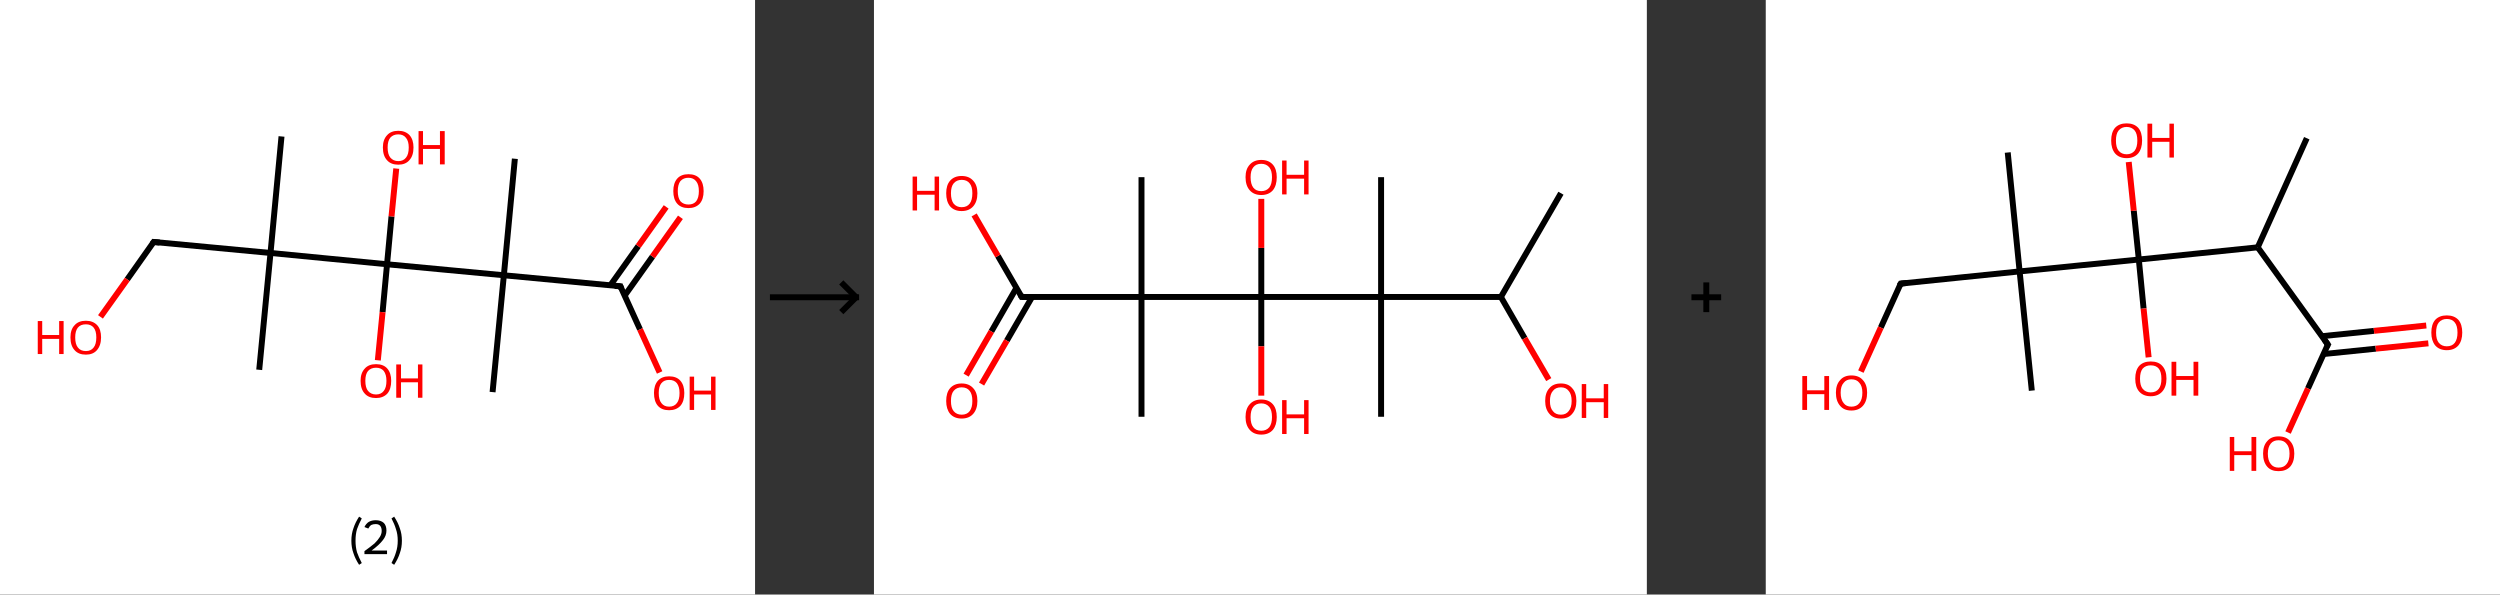 <?xml version='1.0' encoding='ASCII' standalone='yes'?>
<svg xmlns="http://www.w3.org/2000/svg" xmlns:xlink="http://www.w3.org/1999/xlink" version="1.1" width="841.0px" viewBox="0 0 841.0 200.0" height="200.0px">
  <rect x="0" y="0" width="841.0" height="200.0" fill="#333333" stroke="none"/>
  <g>
    <g transform="translate(0, 0) scale(1 1) "><!-- END OF HEADER -->
<rect style="opacity:1.0;fill:#FFFFFF;stroke:none" width="254.0" height="200.0" x="0.0" y="0.0"> </rect>
<path class="bond-0 atom-0 atom-1" d="M 94.7,45.9 L 91.0,85.1" style="fill:none;fill-rule:evenodd;stroke:#000000;stroke-width:2.0px;stroke-linecap:butt;stroke-linejoin:miter;stroke-opacity:1"/>
<path class="bond-1 atom-1 atom-2" d="M 91.0,85.1 L 87.2,124.4" style="fill:none;fill-rule:evenodd;stroke:#000000;stroke-width:2.0px;stroke-linecap:butt;stroke-linejoin:miter;stroke-opacity:1"/>
<path class="bond-2 atom-1 atom-3" d="M 91.0,85.1 L 51.7,81.4" style="fill:none;fill-rule:evenodd;stroke:#000000;stroke-width:2.0px;stroke-linecap:butt;stroke-linejoin:miter;stroke-opacity:1"/>
<path class="bond-3 atom-3 atom-4" d="M 51.7,81.4 L 42.8,94.0" style="fill:none;fill-rule:evenodd;stroke:#000000;stroke-width:2.0px;stroke-linecap:butt;stroke-linejoin:miter;stroke-opacity:1"/>
<path class="bond-3 atom-3 atom-4" d="M 42.8,94.0 L 33.8,106.6" style="fill:none;fill-rule:evenodd;stroke:#FF0000;stroke-width:2.0px;stroke-linecap:butt;stroke-linejoin:miter;stroke-opacity:1"/>
<path class="bond-4 atom-1 atom-5" d="M 91.0,85.1 L 130.2,88.9" style="fill:none;fill-rule:evenodd;stroke:#000000;stroke-width:2.0px;stroke-linecap:butt;stroke-linejoin:miter;stroke-opacity:1"/>
<path class="bond-5 atom-5 atom-6" d="M 130.2,88.9 L 128.7,105.0" style="fill:none;fill-rule:evenodd;stroke:#000000;stroke-width:2.0px;stroke-linecap:butt;stroke-linejoin:miter;stroke-opacity:1"/>
<path class="bond-5 atom-5 atom-6" d="M 128.7,105.0 L 127.1,121.2" style="fill:none;fill-rule:evenodd;stroke:#FF0000;stroke-width:2.0px;stroke-linecap:butt;stroke-linejoin:miter;stroke-opacity:1"/>
<path class="bond-6 atom-5 atom-7" d="M 130.2,88.9 L 131.7,72.8" style="fill:none;fill-rule:evenodd;stroke:#000000;stroke-width:2.0px;stroke-linecap:butt;stroke-linejoin:miter;stroke-opacity:1"/>
<path class="bond-6 atom-5 atom-7" d="M 131.7,72.8 L 133.3,56.7" style="fill:none;fill-rule:evenodd;stroke:#FF0000;stroke-width:2.0px;stroke-linecap:butt;stroke-linejoin:miter;stroke-opacity:1"/>
<path class="bond-7 atom-5 atom-8" d="M 130.2,88.9 L 169.5,92.6" style="fill:none;fill-rule:evenodd;stroke:#000000;stroke-width:2.0px;stroke-linecap:butt;stroke-linejoin:miter;stroke-opacity:1"/>
<path class="bond-8 atom-8 atom-9" d="M 169.5,92.6 L 165.7,131.9" style="fill:none;fill-rule:evenodd;stroke:#000000;stroke-width:2.0px;stroke-linecap:butt;stroke-linejoin:miter;stroke-opacity:1"/>
<path class="bond-9 atom-8 atom-10" d="M 169.5,92.6 L 173.2,53.4" style="fill:none;fill-rule:evenodd;stroke:#000000;stroke-width:2.0px;stroke-linecap:butt;stroke-linejoin:miter;stroke-opacity:1"/>
<path class="bond-10 atom-8 atom-11" d="M 169.5,92.6 L 208.7,96.3" style="fill:none;fill-rule:evenodd;stroke:#000000;stroke-width:2.0px;stroke-linecap:butt;stroke-linejoin:miter;stroke-opacity:1"/>
<path class="bond-11 atom-11 atom-12" d="M 210.1,99.5 L 219.5,86.3" style="fill:none;fill-rule:evenodd;stroke:#000000;stroke-width:2.0px;stroke-linecap:butt;stroke-linejoin:miter;stroke-opacity:1"/>
<path class="bond-11 atom-11 atom-12" d="M 219.5,86.3 L 228.9,73.1" style="fill:none;fill-rule:evenodd;stroke:#FF0000;stroke-width:2.0px;stroke-linecap:butt;stroke-linejoin:miter;stroke-opacity:1"/>
<path class="bond-11 atom-11 atom-12" d="M 205.3,96.0 L 214.7,82.8" style="fill:none;fill-rule:evenodd;stroke:#000000;stroke-width:2.0px;stroke-linecap:butt;stroke-linejoin:miter;stroke-opacity:1"/>
<path class="bond-11 atom-11 atom-12" d="M 214.7,82.8 L 224.1,69.6" style="fill:none;fill-rule:evenodd;stroke:#FF0000;stroke-width:2.0px;stroke-linecap:butt;stroke-linejoin:miter;stroke-opacity:1"/>
<path class="bond-12 atom-11 atom-13" d="M 208.7,96.3 L 215.3,110.8" style="fill:none;fill-rule:evenodd;stroke:#000000;stroke-width:2.0px;stroke-linecap:butt;stroke-linejoin:miter;stroke-opacity:1"/>
<path class="bond-12 atom-11 atom-13" d="M 215.3,110.8 L 221.9,125.3" style="fill:none;fill-rule:evenodd;stroke:#FF0000;stroke-width:2.0px;stroke-linecap:butt;stroke-linejoin:miter;stroke-opacity:1"/>
<path d="M 53.7,81.6 L 51.7,81.4 L 51.3,82.0" style="fill:none;stroke:#000000;stroke-width:2.0px;stroke-linecap:butt;stroke-linejoin:miter;stroke-opacity:1;"/>
<path d="M 206.8,96.2 L 208.7,96.3 L 209.0,97.1" style="fill:none;stroke:#000000;stroke-width:2.0px;stroke-linecap:butt;stroke-linejoin:miter;stroke-opacity:1;"/>
<path class="atom-4" d="M 12.7 108.0 L 14.2 108.0 L 14.2 112.7 L 19.9 112.7 L 19.9 108.0 L 21.4 108.0 L 21.4 119.1 L 19.9 119.1 L 19.9 114.0 L 14.2 114.0 L 14.2 119.1 L 12.7 119.1 L 12.7 108.0 " fill="#FF0000"/>
<path class="atom-4" d="M 23.7 113.5 Q 23.7 110.8, 25.1 109.4 Q 26.4 107.9, 28.9 107.9 Q 31.3 107.9, 32.7 109.4 Q 34.0 110.8, 34.0 113.5 Q 34.0 116.2, 32.6 117.8 Q 31.3 119.3, 28.9 119.3 Q 26.4 119.3, 25.1 117.8 Q 23.7 116.3, 23.7 113.5 M 28.9 118.1 Q 30.6 118.1, 31.5 116.9 Q 32.4 115.8, 32.4 113.5 Q 32.4 111.3, 31.5 110.2 Q 30.6 109.1, 28.9 109.1 Q 27.1 109.1, 26.2 110.2 Q 25.3 111.3, 25.3 113.5 Q 25.3 115.8, 26.2 116.9 Q 27.1 118.1, 28.9 118.1 " fill="#FF0000"/>
<path class="atom-6" d="M 121.3 128.1 Q 121.3 125.5, 122.7 124.0 Q 124.0 122.5, 126.5 122.5 Q 129.0 122.5, 130.3 124.0 Q 131.6 125.5, 131.6 128.1 Q 131.6 130.9, 130.3 132.4 Q 128.9 133.9, 126.5 133.9 Q 124.0 133.9, 122.7 132.4 Q 121.3 130.9, 121.3 128.1 M 126.5 132.7 Q 128.2 132.7, 129.1 131.5 Q 130.0 130.4, 130.0 128.1 Q 130.0 126.0, 129.1 124.8 Q 128.2 123.7, 126.5 123.7 Q 124.8 123.7, 123.8 124.8 Q 122.9 125.9, 122.9 128.1 Q 122.9 130.4, 123.8 131.5 Q 124.8 132.7, 126.5 132.7 " fill="#FF0000"/>
<path class="atom-6" d="M 133.3 122.6 L 134.9 122.6 L 134.9 127.3 L 140.6 127.3 L 140.6 122.6 L 142.1 122.6 L 142.1 133.8 L 140.6 133.8 L 140.6 128.6 L 134.9 128.6 L 134.9 133.8 L 133.3 133.8 L 133.3 122.6 " fill="#FF0000"/>
<path class="atom-7" d="M 128.8 49.6 Q 128.8 47.0, 130.2 45.5 Q 131.5 44.0, 134.0 44.0 Q 136.4 44.0, 137.8 45.5 Q 139.1 47.0, 139.1 49.6 Q 139.1 52.4, 137.7 53.9 Q 136.4 55.4, 134.0 55.4 Q 131.5 55.4, 130.2 53.9 Q 128.8 52.4, 128.8 49.6 M 134.0 54.2 Q 135.7 54.2, 136.6 53.0 Q 137.5 51.9, 137.5 49.6 Q 137.5 47.5, 136.6 46.4 Q 135.7 45.2, 134.0 45.2 Q 132.3 45.2, 131.3 46.3 Q 130.4 47.4, 130.4 49.6 Q 130.4 51.9, 131.3 53.0 Q 132.3 54.2, 134.0 54.2 " fill="#FF0000"/>
<path class="atom-7" d="M 140.8 44.1 L 142.3 44.1 L 142.3 48.8 L 148.0 48.8 L 148.0 44.1 L 149.6 44.1 L 149.6 55.3 L 148.0 55.3 L 148.0 50.1 L 142.3 50.1 L 142.3 55.3 L 140.8 55.3 L 140.8 44.1 " fill="#FF0000"/>
<path class="atom-12" d="M 226.5 64.3 Q 226.5 61.6, 227.8 60.1 Q 229.1 58.6, 231.6 58.6 Q 234.1 58.6, 235.4 60.1 Q 236.7 61.6, 236.7 64.3 Q 236.7 67.0, 235.4 68.5 Q 234.0 70.0, 231.6 70.0 Q 229.1 70.0, 227.8 68.5 Q 226.5 67.0, 226.5 64.3 M 231.6 68.8 Q 233.3 68.8, 234.2 67.7 Q 235.1 66.5, 235.1 64.3 Q 235.1 62.1, 234.2 61.0 Q 233.3 59.8, 231.6 59.8 Q 229.9 59.8, 228.9 60.9 Q 228.0 62.1, 228.0 64.3 Q 228.0 66.5, 228.9 67.7 Q 229.9 68.8, 231.6 68.8 " fill="#FF0000"/>
<path class="atom-13" d="M 220.0 132.2 Q 220.0 129.6, 221.3 128.1 Q 222.6 126.6, 225.1 126.6 Q 227.6 126.6, 228.9 128.1 Q 230.2 129.6, 230.2 132.2 Q 230.2 135.0, 228.9 136.5 Q 227.5 138.0, 225.1 138.0 Q 222.6 138.0, 221.3 136.5 Q 220.0 135.0, 220.0 132.2 M 225.1 136.8 Q 226.8 136.8, 227.7 135.6 Q 228.6 134.5, 228.6 132.2 Q 228.6 130.1, 227.7 128.9 Q 226.8 127.8, 225.1 127.8 Q 223.4 127.8, 222.5 128.9 Q 221.6 130.0, 221.6 132.2 Q 221.6 134.5, 222.5 135.6 Q 223.4 136.8, 225.1 136.8 " fill="#FF0000"/>
<path class="atom-13" d="M 232.0 126.7 L 233.5 126.7 L 233.5 131.4 L 239.2 131.4 L 239.2 126.7 L 240.7 126.7 L 240.7 137.9 L 239.2 137.9 L 239.2 132.7 L 233.5 132.7 L 233.5 137.9 L 232.0 137.9 L 232.0 126.7 " fill="#FF0000"/>
<path class="legend" d="M 118.2 181.9 Q 118.2 179.6, 118.9 177.7 Q 119.5 175.8, 120.8 173.8 L 121.7 174.4 Q 120.7 176.3, 120.1 178.0 Q 119.6 179.7, 119.6 181.9 Q 119.6 184.0, 120.1 185.8 Q 120.7 187.5, 121.7 189.4 L 120.8 190.0 Q 119.5 188.0, 118.9 186.1 Q 118.2 184.2, 118.2 181.9 " fill="#000000"/>
<path class="legend" d="M 122.6 177.3 Q 123.1 176.2, 124.0 175.6 Q 125.0 175.0, 126.4 175.0 Q 128.1 175.0, 129.1 175.9 Q 130.0 176.8, 130.0 178.5 Q 130.0 180.2, 128.8 181.7 Q 127.6 183.3, 125.0 185.2 L 130.2 185.2 L 130.2 186.4 L 122.6 186.4 L 122.6 185.4 Q 124.7 183.9, 126.0 182.8 Q 127.2 181.6, 127.8 180.6 Q 128.4 179.6, 128.4 178.6 Q 128.4 177.5, 127.9 176.9 Q 127.4 176.3, 126.4 176.3 Q 125.5 176.3, 124.9 176.6 Q 124.3 177.0, 123.9 177.8 L 122.6 177.3 " fill="#000000"/>
<path class="legend" d="M 135.2 181.9 Q 135.2 184.2, 134.5 186.1 Q 133.9 188.0, 132.6 190.0 L 131.7 189.4 Q 132.7 187.5, 133.2 185.8 Q 133.8 184.0, 133.8 181.9 Q 133.8 179.7, 133.2 178.0 Q 132.7 176.3, 131.7 174.4 L 132.6 173.8 Q 133.9 175.8, 134.5 177.7 Q 135.2 179.6, 135.2 181.9 " fill="#000000"/>
</g>
    <g transform="translate(254, 0) scale(1 1) "><line x1="5" y1="100" x2="35" y2="100" style="stroke:rgb(0,0,0);stroke-width:2"/>
  <line x1="34" y1="100" x2="29" y2="95" style="stroke:rgb(0,0,0);stroke-width:2"/>
  <line x1="34" y1="100" x2="29" y2="105" style="stroke:rgb(0,0,0);stroke-width:2"/>
</g>
    <g transform="translate(294.0, 0) scale(1 1) "><!-- END OF HEADER -->
<rect style="opacity:1.0;fill:#FFFFFF;stroke:none" width="260.0" height="200.0" x="0.0" y="0.0"> </rect>
<path class="bond-0 atom-0 atom-1" d="M 231.1,65.0 L 210.9,99.9" style="fill:none;fill-rule:evenodd;stroke:#000000;stroke-width:2.0px;stroke-linecap:butt;stroke-linejoin:miter;stroke-opacity:1"/>
<path class="bond-1 atom-1 atom-2" d="M 210.9,99.9 L 218.9,113.8" style="fill:none;fill-rule:evenodd;stroke:#000000;stroke-width:2.0px;stroke-linecap:butt;stroke-linejoin:miter;stroke-opacity:1"/>
<path class="bond-1 atom-1 atom-2" d="M 218.9,113.8 L 227.0,127.7" style="fill:none;fill-rule:evenodd;stroke:#FF0000;stroke-width:2.0px;stroke-linecap:butt;stroke-linejoin:miter;stroke-opacity:1"/>
<path class="bond-2 atom-1 atom-3" d="M 210.9,99.9 L 170.6,99.9" style="fill:none;fill-rule:evenodd;stroke:#000000;stroke-width:2.0px;stroke-linecap:butt;stroke-linejoin:miter;stroke-opacity:1"/>
<path class="bond-3 atom-3 atom-4" d="M 170.6,99.9 L 170.6,59.6" style="fill:none;fill-rule:evenodd;stroke:#000000;stroke-width:2.0px;stroke-linecap:butt;stroke-linejoin:miter;stroke-opacity:1"/>
<path class="bond-4 atom-3 atom-5" d="M 170.6,99.9 L 170.6,140.2" style="fill:none;fill-rule:evenodd;stroke:#000000;stroke-width:2.0px;stroke-linecap:butt;stroke-linejoin:miter;stroke-opacity:1"/>
<path class="bond-5 atom-3 atom-6" d="M 170.6,99.9 L 130.3,99.9" style="fill:none;fill-rule:evenodd;stroke:#000000;stroke-width:2.0px;stroke-linecap:butt;stroke-linejoin:miter;stroke-opacity:1"/>
<path class="bond-6 atom-6 atom-7" d="M 130.3,99.9 L 130.3,83.4" style="fill:none;fill-rule:evenodd;stroke:#000000;stroke-width:2.0px;stroke-linecap:butt;stroke-linejoin:miter;stroke-opacity:1"/>
<path class="bond-6 atom-6 atom-7" d="M 130.3,83.4 L 130.3,66.9" style="fill:none;fill-rule:evenodd;stroke:#FF0000;stroke-width:2.0px;stroke-linecap:butt;stroke-linejoin:miter;stroke-opacity:1"/>
<path class="bond-7 atom-6 atom-8" d="M 130.3,99.9 L 130.3,116.5" style="fill:none;fill-rule:evenodd;stroke:#000000;stroke-width:2.0px;stroke-linecap:butt;stroke-linejoin:miter;stroke-opacity:1"/>
<path class="bond-7 atom-6 atom-8" d="M 130.3,116.5 L 130.3,133.1" style="fill:none;fill-rule:evenodd;stroke:#FF0000;stroke-width:2.0px;stroke-linecap:butt;stroke-linejoin:miter;stroke-opacity:1"/>
<path class="bond-8 atom-6 atom-9" d="M 130.3,99.9 L 90.0,99.9" style="fill:none;fill-rule:evenodd;stroke:#000000;stroke-width:2.0px;stroke-linecap:butt;stroke-linejoin:miter;stroke-opacity:1"/>
<path class="bond-9 atom-9 atom-10" d="M 90.0,99.9 L 90.0,59.6" style="fill:none;fill-rule:evenodd;stroke:#000000;stroke-width:2.0px;stroke-linecap:butt;stroke-linejoin:miter;stroke-opacity:1"/>
<path class="bond-10 atom-9 atom-11" d="M 90.0,99.9 L 90.0,140.2" style="fill:none;fill-rule:evenodd;stroke:#000000;stroke-width:2.0px;stroke-linecap:butt;stroke-linejoin:miter;stroke-opacity:1"/>
<path class="bond-11 atom-9 atom-12" d="M 90.0,99.9 L 49.7,99.9" style="fill:none;fill-rule:evenodd;stroke:#000000;stroke-width:2.0px;stroke-linecap:butt;stroke-linejoin:miter;stroke-opacity:1"/>
<path class="bond-12 atom-12 atom-13" d="M 47.9,96.9 L 39.5,111.5" style="fill:none;fill-rule:evenodd;stroke:#000000;stroke-width:2.0px;stroke-linecap:butt;stroke-linejoin:miter;stroke-opacity:1"/>
<path class="bond-12 atom-12 atom-13" d="M 39.5,111.5 L 31.0,126.2" style="fill:none;fill-rule:evenodd;stroke:#FF0000;stroke-width:2.0px;stroke-linecap:butt;stroke-linejoin:miter;stroke-opacity:1"/>
<path class="bond-12 atom-12 atom-13" d="M 53.2,99.9 L 44.7,114.6" style="fill:none;fill-rule:evenodd;stroke:#000000;stroke-width:2.0px;stroke-linecap:butt;stroke-linejoin:miter;stroke-opacity:1"/>
<path class="bond-12 atom-12 atom-13" d="M 44.7,114.6 L 36.2,129.2" style="fill:none;fill-rule:evenodd;stroke:#FF0000;stroke-width:2.0px;stroke-linecap:butt;stroke-linejoin:miter;stroke-opacity:1"/>
<path class="bond-13 atom-12 atom-14" d="M 49.7,99.9 L 41.7,86.1" style="fill:none;fill-rule:evenodd;stroke:#000000;stroke-width:2.0px;stroke-linecap:butt;stroke-linejoin:miter;stroke-opacity:1"/>
<path class="bond-13 atom-12 atom-14" d="M 41.7,86.1 L 33.7,72.3" style="fill:none;fill-rule:evenodd;stroke:#FF0000;stroke-width:2.0px;stroke-linecap:butt;stroke-linejoin:miter;stroke-opacity:1"/>
<path d="M 51.7,99.9 L 49.7,99.9 L 49.3,99.2" style="fill:none;stroke:#000000;stroke-width:2.0px;stroke-linecap:butt;stroke-linejoin:miter;stroke-opacity:1;"/>
<path class="atom-2" d="M 225.8 134.9 Q 225.8 132.1, 227.2 130.6 Q 228.5 129.0, 231.1 129.0 Q 233.6 129.0, 234.9 130.6 Q 236.3 132.1, 236.3 134.9 Q 236.3 137.6, 234.9 139.2 Q 233.6 140.8, 231.1 140.8 Q 228.5 140.8, 227.2 139.2 Q 225.8 137.6, 225.8 134.9 M 231.1 139.5 Q 232.8 139.5, 233.7 138.3 Q 234.7 137.1, 234.7 134.9 Q 234.7 132.6, 233.7 131.5 Q 232.8 130.3, 231.1 130.3 Q 229.3 130.3, 228.4 131.5 Q 227.4 132.6, 227.4 134.9 Q 227.4 137.2, 228.4 138.3 Q 229.3 139.5, 231.1 139.5 " fill="#FF0000"/>
<path class="atom-2" d="M 238.1 129.2 L 239.6 129.2 L 239.6 134.0 L 245.5 134.0 L 245.5 129.2 L 247.0 129.2 L 247.0 140.6 L 245.5 140.6 L 245.5 135.3 L 239.6 135.3 L 239.6 140.6 L 238.1 140.6 L 238.1 129.2 " fill="#FF0000"/>
<path class="atom-7" d="M 125.0 59.6 Q 125.0 56.9, 126.4 55.4 Q 127.8 53.8, 130.3 53.8 Q 132.8 53.8, 134.2 55.4 Q 135.5 56.9, 135.5 59.6 Q 135.5 62.4, 134.2 64.0 Q 132.8 65.6, 130.3 65.6 Q 127.8 65.6, 126.4 64.0 Q 125.0 62.4, 125.0 59.6 M 130.3 64.3 Q 132.0 64.3, 133.0 63.1 Q 133.9 61.9, 133.9 59.6 Q 133.9 57.4, 133.0 56.3 Q 132.0 55.1, 130.3 55.1 Q 128.5 55.1, 127.6 56.3 Q 126.7 57.4, 126.7 59.6 Q 126.7 61.9, 127.6 63.1 Q 128.5 64.3, 130.3 64.3 " fill="#FF0000"/>
<path class="atom-7" d="M 137.3 54.0 L 138.8 54.0 L 138.8 58.8 L 144.7 58.8 L 144.7 54.0 L 146.2 54.0 L 146.2 65.4 L 144.7 65.4 L 144.7 60.1 L 138.8 60.1 L 138.8 65.4 L 137.3 65.4 L 137.3 54.0 " fill="#FF0000"/>
<path class="atom-8" d="M 125.0 140.3 Q 125.0 137.5, 126.4 136.0 Q 127.8 134.4, 130.3 134.4 Q 132.8 134.4, 134.2 136.0 Q 135.5 137.5, 135.5 140.3 Q 135.5 143.0, 134.2 144.6 Q 132.8 146.2, 130.3 146.2 Q 127.8 146.2, 126.4 144.6 Q 125.0 143.0, 125.0 140.3 M 130.3 144.9 Q 132.0 144.9, 133.0 143.7 Q 133.9 142.5, 133.9 140.3 Q 133.9 138.0, 133.0 136.9 Q 132.0 135.7, 130.3 135.7 Q 128.5 135.7, 127.6 136.9 Q 126.7 138.0, 126.7 140.3 Q 126.7 142.6, 127.6 143.7 Q 128.5 144.9, 130.3 144.9 " fill="#FF0000"/>
<path class="atom-8" d="M 137.3 134.6 L 138.8 134.6 L 138.8 139.4 L 144.7 139.4 L 144.7 134.6 L 146.2 134.6 L 146.2 146.0 L 144.7 146.0 L 144.7 140.7 L 138.8 140.7 L 138.8 146.0 L 137.3 146.0 L 137.3 134.6 " fill="#FF0000"/>
<path class="atom-13" d="M 24.3 134.9 Q 24.3 132.1, 25.6 130.6 Q 27.0 129.0, 29.5 129.0 Q 32.0 129.0, 33.4 130.6 Q 34.8 132.1, 34.8 134.9 Q 34.8 137.6, 33.4 139.2 Q 32.0 140.8, 29.5 140.8 Q 27.0 140.8, 25.6 139.2 Q 24.3 137.6, 24.3 134.9 M 29.5 139.5 Q 31.3 139.5, 32.2 138.3 Q 33.1 137.1, 33.1 134.9 Q 33.1 132.6, 32.2 131.5 Q 31.3 130.3, 29.5 130.3 Q 27.8 130.3, 26.8 131.5 Q 25.9 132.6, 25.9 134.9 Q 25.9 137.2, 26.8 138.3 Q 27.8 139.5, 29.5 139.5 " fill="#FF0000"/>
<path class="atom-14" d="M 13.0 59.4 L 14.5 59.4 L 14.5 64.2 L 20.4 64.2 L 20.4 59.4 L 21.9 59.4 L 21.9 70.8 L 20.4 70.8 L 20.4 65.5 L 14.5 65.5 L 14.5 70.8 L 13.0 70.8 L 13.0 59.4 " fill="#FF0000"/>
<path class="atom-14" d="M 24.3 65.0 Q 24.3 62.3, 25.6 60.8 Q 27.0 59.2, 29.5 59.2 Q 32.0 59.2, 33.4 60.8 Q 34.8 62.3, 34.8 65.0 Q 34.8 67.8, 33.4 69.4 Q 32.0 71.0, 29.5 71.0 Q 27.0 71.0, 25.6 69.4 Q 24.3 67.8, 24.3 65.0 M 29.5 69.7 Q 31.3 69.7, 32.2 68.5 Q 33.1 67.3, 33.1 65.0 Q 33.1 62.8, 32.2 61.7 Q 31.3 60.5, 29.5 60.5 Q 27.8 60.5, 26.8 61.7 Q 25.9 62.8, 25.9 65.0 Q 25.9 67.3, 26.8 68.5 Q 27.8 69.7, 29.5 69.7 " fill="#FF0000"/>
</g>
    <g transform="translate(554.0, 0) scale(1 1) "><line x1="15" y1="100" x2="25" y2="100" style="stroke:rgb(0,0,0);stroke-width:2"/>
  <line x1="20" y1="95" x2="20" y2="105" style="stroke:rgb(0,0,0);stroke-width:2"/>
</g>
    <g transform="translate(594.0, 0) scale(1 1) "><!-- END OF HEADER -->
<rect style="opacity:1.0;fill:#FFFFFF;stroke:none" width="247.0" height="200.0" x="0.0" y="0.0"> </rect>
<path class="bond-0 atom-0 atom-1" d="M 182.0,46.5 L 165.5,83.2" style="fill:none;fill-rule:evenodd;stroke:#000000;stroke-width:2.0px;stroke-linecap:butt;stroke-linejoin:miter;stroke-opacity:1"/>
<path class="bond-1 atom-1 atom-2" d="M 165.5,83.2 L 189.1,115.9" style="fill:none;fill-rule:evenodd;stroke:#000000;stroke-width:2.0px;stroke-linecap:butt;stroke-linejoin:miter;stroke-opacity:1"/>
<path class="bond-2 atom-2 atom-3" d="M 187.6,119.1 L 205.2,117.3" style="fill:none;fill-rule:evenodd;stroke:#000000;stroke-width:2.0px;stroke-linecap:butt;stroke-linejoin:miter;stroke-opacity:1"/>
<path class="bond-2 atom-2 atom-3" d="M 205.2,117.3 L 222.9,115.5" style="fill:none;fill-rule:evenodd;stroke:#FF0000;stroke-width:2.0px;stroke-linecap:butt;stroke-linejoin:miter;stroke-opacity:1"/>
<path class="bond-2 atom-2 atom-3" d="M 187.0,113.1 L 204.6,111.3" style="fill:none;fill-rule:evenodd;stroke:#000000;stroke-width:2.0px;stroke-linecap:butt;stroke-linejoin:miter;stroke-opacity:1"/>
<path class="bond-2 atom-2 atom-3" d="M 204.6,111.3 L 222.2,109.5" style="fill:none;fill-rule:evenodd;stroke:#FF0000;stroke-width:2.0px;stroke-linecap:butt;stroke-linejoin:miter;stroke-opacity:1"/>
<path class="bond-3 atom-2 atom-4" d="M 189.1,115.9 L 182.4,130.7" style="fill:none;fill-rule:evenodd;stroke:#000000;stroke-width:2.0px;stroke-linecap:butt;stroke-linejoin:miter;stroke-opacity:1"/>
<path class="bond-3 atom-2 atom-4" d="M 182.4,130.7 L 175.7,145.5" style="fill:none;fill-rule:evenodd;stroke:#FF0000;stroke-width:2.0px;stroke-linecap:butt;stroke-linejoin:miter;stroke-opacity:1"/>
<path class="bond-4 atom-1 atom-5" d="M 165.5,83.2 L 125.5,87.3" style="fill:none;fill-rule:evenodd;stroke:#000000;stroke-width:2.0px;stroke-linecap:butt;stroke-linejoin:miter;stroke-opacity:1"/>
<path class="bond-5 atom-5 atom-6" d="M 125.5,87.3 L 127.1,103.8" style="fill:none;fill-rule:evenodd;stroke:#000000;stroke-width:2.0px;stroke-linecap:butt;stroke-linejoin:miter;stroke-opacity:1"/>
<path class="bond-5 atom-5 atom-6" d="M 127.1,103.8 L 128.8,120.2" style="fill:none;fill-rule:evenodd;stroke:#FF0000;stroke-width:2.0px;stroke-linecap:butt;stroke-linejoin:miter;stroke-opacity:1"/>
<path class="bond-6 atom-5 atom-7" d="M 125.5,87.3 L 123.8,70.9" style="fill:none;fill-rule:evenodd;stroke:#000000;stroke-width:2.0px;stroke-linecap:butt;stroke-linejoin:miter;stroke-opacity:1"/>
<path class="bond-6 atom-5 atom-7" d="M 123.8,70.9 L 122.1,54.5" style="fill:none;fill-rule:evenodd;stroke:#FF0000;stroke-width:2.0px;stroke-linecap:butt;stroke-linejoin:miter;stroke-opacity:1"/>
<path class="bond-7 atom-5 atom-8" d="M 125.5,87.3 L 85.4,91.3" style="fill:none;fill-rule:evenodd;stroke:#000000;stroke-width:2.0px;stroke-linecap:butt;stroke-linejoin:miter;stroke-opacity:1"/>
<path class="bond-8 atom-8 atom-9" d="M 85.4,91.3 L 81.4,51.3" style="fill:none;fill-rule:evenodd;stroke:#000000;stroke-width:2.0px;stroke-linecap:butt;stroke-linejoin:miter;stroke-opacity:1"/>
<path class="bond-9 atom-8 atom-10" d="M 85.4,91.3 L 89.5,131.4" style="fill:none;fill-rule:evenodd;stroke:#000000;stroke-width:2.0px;stroke-linecap:butt;stroke-linejoin:miter;stroke-opacity:1"/>
<path class="bond-10 atom-8 atom-11" d="M 85.4,91.3 L 45.4,95.4" style="fill:none;fill-rule:evenodd;stroke:#000000;stroke-width:2.0px;stroke-linecap:butt;stroke-linejoin:miter;stroke-opacity:1"/>
<path class="bond-11 atom-11 atom-12" d="M 45.4,95.4 L 38.7,110.2" style="fill:none;fill-rule:evenodd;stroke:#000000;stroke-width:2.0px;stroke-linecap:butt;stroke-linejoin:miter;stroke-opacity:1"/>
<path class="bond-11 atom-11 atom-12" d="M 38.7,110.2 L 32.0,125.0" style="fill:none;fill-rule:evenodd;stroke:#FF0000;stroke-width:2.0px;stroke-linecap:butt;stroke-linejoin:miter;stroke-opacity:1"/>
<path d="M 187.9,114.2 L 189.1,115.9 L 188.7,116.6" style="fill:none;stroke:#000000;stroke-width:2.0px;stroke-linecap:butt;stroke-linejoin:miter;stroke-opacity:1;"/>
<path d="M 47.4,95.2 L 45.4,95.4 L 45.0,96.1" style="fill:none;stroke:#000000;stroke-width:2.0px;stroke-linecap:butt;stroke-linejoin:miter;stroke-opacity:1;"/>
<path class="atom-3" d="M 223.9 111.9 Q 223.9 109.1, 225.2 107.6 Q 226.6 106.1, 229.1 106.1 Q 231.6 106.1, 233.0 107.6 Q 234.3 109.1, 234.3 111.9 Q 234.3 114.6, 233.0 116.2 Q 231.6 117.8, 229.1 117.8 Q 226.6 117.8, 225.2 116.2 Q 223.9 114.6, 223.9 111.9 M 229.1 116.5 Q 230.9 116.5, 231.8 115.3 Q 232.7 114.1, 232.7 111.9 Q 232.7 109.6, 231.8 108.5 Q 230.9 107.3, 229.1 107.3 Q 227.4 107.3, 226.4 108.5 Q 225.5 109.6, 225.5 111.9 Q 225.5 114.2, 226.4 115.3 Q 227.4 116.5, 229.1 116.5 " fill="#FF0000"/>
<path class="atom-4" d="M 156.1 147.0 L 157.6 147.0 L 157.6 151.8 L 163.4 151.8 L 163.4 147.0 L 165.0 147.0 L 165.0 158.4 L 163.4 158.4 L 163.4 153.1 L 157.6 153.1 L 157.6 158.4 L 156.1 158.4 L 156.1 147.0 " fill="#FF0000"/>
<path class="atom-4" d="M 167.3 152.6 Q 167.3 149.9, 168.7 148.4 Q 170.0 146.8, 172.5 146.8 Q 175.1 146.8, 176.4 148.4 Q 177.8 149.9, 177.8 152.6 Q 177.8 155.4, 176.4 157.0 Q 175.0 158.5, 172.5 158.5 Q 170.0 158.5, 168.7 157.0 Q 167.3 155.4, 167.3 152.6 M 172.5 157.3 Q 174.3 157.3, 175.2 156.1 Q 176.2 154.9, 176.2 152.6 Q 176.2 150.4, 175.2 149.3 Q 174.3 148.1, 172.5 148.1 Q 170.8 148.1, 169.9 149.2 Q 168.9 150.4, 168.9 152.6 Q 168.9 154.9, 169.9 156.1 Q 170.8 157.3, 172.5 157.3 " fill="#FF0000"/>
<path class="atom-6" d="M 124.3 127.4 Q 124.3 124.6, 125.6 123.1 Q 127.0 121.6, 129.5 121.6 Q 132.1 121.6, 133.4 123.1 Q 134.8 124.6, 134.8 127.4 Q 134.8 130.1, 133.4 131.7 Q 132.0 133.3, 129.5 133.3 Q 127.0 133.3, 125.6 131.7 Q 124.3 130.2, 124.3 127.4 M 129.5 132.0 Q 131.3 132.0, 132.2 130.8 Q 133.1 129.7, 133.1 127.4 Q 133.1 125.1, 132.2 124.0 Q 131.3 122.9, 129.5 122.9 Q 127.8 122.9, 126.8 124.0 Q 125.9 125.1, 125.9 127.4 Q 125.9 129.7, 126.8 130.8 Q 127.8 132.0, 129.5 132.0 " fill="#FF0000"/>
<path class="atom-6" d="M 136.5 121.7 L 138.1 121.7 L 138.1 126.5 L 143.9 126.5 L 143.9 121.7 L 145.5 121.7 L 145.5 133.1 L 143.9 133.1 L 143.9 127.8 L 138.1 127.8 L 138.1 133.1 L 136.5 133.1 L 136.5 121.7 " fill="#FF0000"/>
<path class="atom-7" d="M 116.2 47.3 Q 116.2 44.5, 117.5 43.0 Q 118.9 41.5, 121.4 41.5 Q 123.9 41.5, 125.3 43.0 Q 126.6 44.5, 126.6 47.3 Q 126.6 50.0, 125.3 51.6 Q 123.9 53.2, 121.4 53.2 Q 118.9 53.2, 117.5 51.6 Q 116.2 50.0, 116.2 47.3 M 121.4 51.9 Q 123.1 51.9, 124.1 50.7 Q 125.0 49.5, 125.0 47.3 Q 125.0 45.0, 124.1 43.9 Q 123.1 42.7, 121.4 42.7 Q 119.7 42.7, 118.7 43.9 Q 117.8 45.0, 117.8 47.3 Q 117.8 49.6, 118.7 50.7 Q 119.7 51.9, 121.4 51.9 " fill="#FF0000"/>
<path class="atom-7" d="M 128.4 41.6 L 130.0 41.6 L 130.0 46.4 L 135.8 46.4 L 135.8 41.6 L 137.3 41.6 L 137.3 53.0 L 135.8 53.0 L 135.8 47.7 L 130.0 47.7 L 130.0 53.0 L 128.4 53.0 L 128.4 41.6 " fill="#FF0000"/>
<path class="atom-12" d="M 12.3 126.5 L 13.9 126.5 L 13.9 131.3 L 19.7 131.3 L 19.7 126.5 L 21.3 126.5 L 21.3 137.9 L 19.7 137.9 L 19.7 132.6 L 13.9 132.6 L 13.9 137.9 L 12.3 137.9 L 12.3 126.5 " fill="#FF0000"/>
<path class="atom-12" d="M 23.6 132.1 Q 23.6 129.4, 25.0 127.9 Q 26.3 126.3, 28.8 126.3 Q 31.4 126.3, 32.7 127.9 Q 34.1 129.4, 34.1 132.1 Q 34.1 134.9, 32.7 136.5 Q 31.3 138.1, 28.8 138.1 Q 26.3 138.1, 25.0 136.5 Q 23.6 134.9, 23.6 132.1 M 28.8 136.8 Q 30.6 136.8, 31.5 135.6 Q 32.5 134.4, 32.5 132.1 Q 32.5 129.9, 31.5 128.8 Q 30.6 127.6, 28.8 127.6 Q 27.1 127.6, 26.2 128.8 Q 25.2 129.9, 25.2 132.1 Q 25.2 134.4, 26.2 135.6 Q 27.1 136.8, 28.8 136.8 " fill="#FF0000"/>
</g>
  </g>
</svg>
